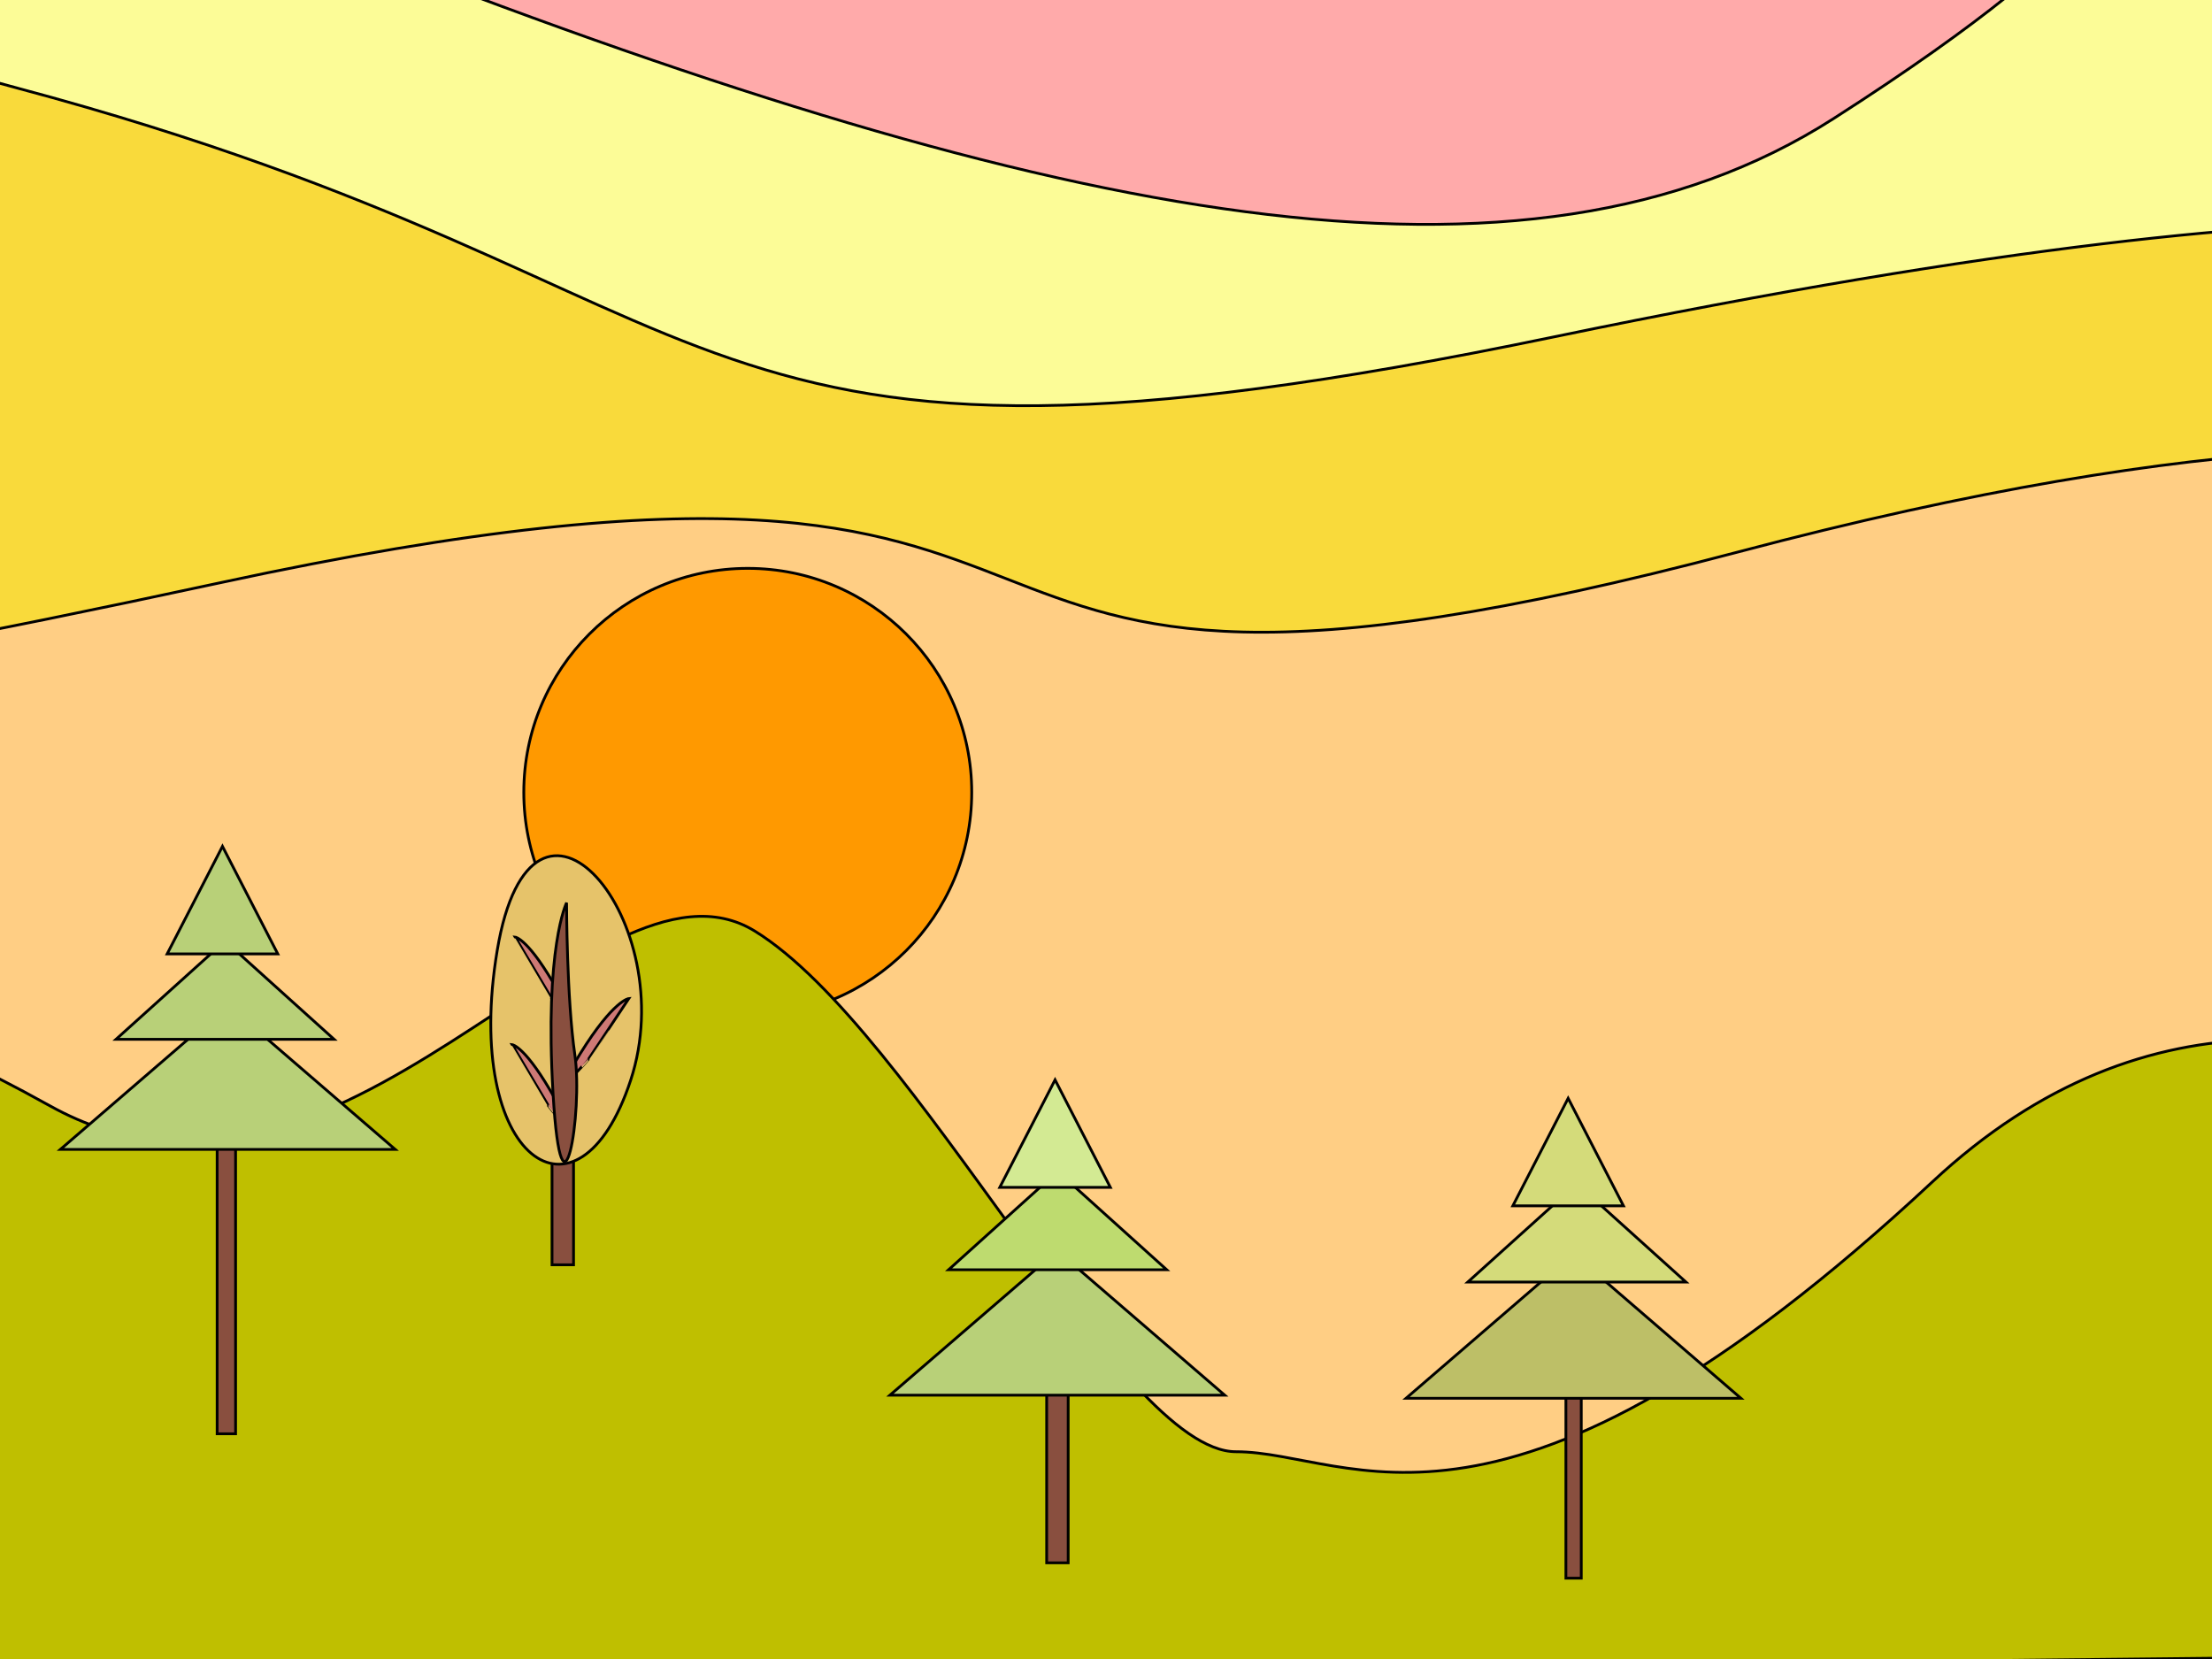 <svg width="800" height="600" xmlns="http://www.w3.org/2000/svg">
 <rect width="100%" height="100%" fill="#333333" stroke="none"/>
 <g id="Layer_1">
  <title>Layer 1</title>
  <rect fill="#ffce84" stroke="#000" x="-87.333" y="105.667" width="976" height="435" id="svg_1"/>
  <ellipse ry="81" rx="81" id="svg_3" cy="286.555" cx="270.439" stroke="#000" fill="#ff9900"/>
  <path stroke="#000" id="svg_2" d="m18,399.908c105,58.393 197,-98.911 255,-63.16c58,35.751 132,188.288 174,188.288c42,0 96,47.668 252,-97.719c156,-145.387 336,64.352 335.333,63.557c0.667,0.794 0.667,106.855 0,106.061c0.667,0.794 -1092.333,11.52 -1092,10.725c-0.333,0.794 -1.333,-216.094 -1,-216.888c-0.333,0.794 -28.333,-49.257 76.667,9.136l0,-0z" opacity="NaN" fill="#bfbf00"/>
  <rect opacity="NaN" stroke="#000" id="svg_7" height="107.781" width="6.667" y="410.764" x="78.534" fill="#894F3F"/>
  <rect opacity="NaN" stroke="#000" id="svg_8" height="45.557" width="7.778" y="411.875" x="199.649" fill="#894F3F"/>
  <rect opacity="NaN" id="svg_9" height="81.114" width="7.778" y="484.1" x="378.544" stroke="#000" fill="#894F3F"/>
  <rect opacity="NaN" id="svg_10" height="75.558" width="5.556" y="495.211" x="566.328" stroke="#000" fill="#894F3F"/>
  <path id="svg_12" d="m21.829,415.703l60.558,-52.224l60.558,52.224l-121.115,0z" stroke="#000" fill="#B8D078"/>
  <path stroke="#000" id="svg_15" d="m41.946,375.885l39.446,-35.557l39.446,35.557l-78.891,0z" fill="#B8D078"/>
  <path stroke="#000" id="svg_17" d="m60.457,344.984l20.001,-38.89l20.001,38.89l-40.001,0l-0,0z" fill="#B8D078"/>
  <path id="svg_20" d="m321.839,504.595l60.558,-52.224l60.558,52.224l-121.115,0z" stroke="#000" fill="#B8D078"/>
  <path stroke="#000" id="svg_21" d="m343.067,459.221l39.446,-35.557l39.446,35.557l-78.891,0z" fill="#bedb6f"/>
  <path stroke="#000" id="svg_22" d="m361.578,429.432l20.001,-38.89l20.001,38.89l-40.001,0z" fill="#d3ea93"/>
  <path id="svg_23" d="m508.512,505.706l60.558,-52.224l60.558,52.224l-121.115,0z" stroke="#000" fill="#bdbf67"/>
  <path stroke="#000" id="svg_24" d="m530.851,463.666l39.446,-35.557l39.446,35.557l-78.891,0z" fill="#d4db7a"/>
  <path stroke="#000" id="svg_25" d="m547.14,436.099l20.001,-38.89l20.001,38.89l-40.001,0z" fill="#d4db7a"/>
  <path transform="rotate(-40.721 202.161 365.341)" stroke="#000" id="svg_49" d="m199.326,334.394c-58.945,49.135 -45.846,98.269 5.954,67.067c51.8,-31.202 52.991,-116.201 -5.954,-67.067z" fill="#E6C36A"/>
  <path stroke="#000" id="svg_54" d="m202.024,358.83c-10.819,-19.48 -15.709,-19.92 -15.709,-19.92c0,0 13.108,22.117 13.143,22.116c-0.035,0.001 13.385,17.285 2.566,-2.196z" opacity="NaN" fill="#CE7975"/>
  <path stroke="#000" id="svg_55" d="m209.849,381.053c12.108,-19.48 17.579,-19.92 17.579,-19.92c0,0 -14.669,22.117 -14.708,22.116c0.039,0.001 -14.978,17.285 -2.871,-2.196z" opacity="NaN" fill="#CE7975"/>
  <path stroke="#000" id="svg_56" d="m200.913,397.72c-10.819,-19.48 -15.709,-19.92 -15.709,-19.92c0,0 13.108,22.117 13.143,22.116c-0.035,0.001 13.385,17.285 2.566,-2.196z" opacity="NaN" fill="#CE7975"/>
  <path transform="rotate(-37.351 204.486 373.434)" stroke="#000" id="svg_57" d="m187.529,388.284c29.71,-44.085 45.77,-51.911 45.77,-51.911c0,0 -20.878,27.39 -31.049,45.65c-10.171,18.26 -44.432,50.346 -14.721,6.261z" opacity="NaN" fill="#894F3F"/>
  <path id="svg_30" d="m79.645,210.757c371.123,-80.003 204.451,80.003 548.907,-11.111c344.456,-91.114 386.679,13.334 385.925,12.583c0.754,0.751 5.198,-234.813 5.198,-235.924c0,-1.111 -1038.923,-36.668 -1038.566,-36.307c-0.357,-0.361 -3.691,261.87 -3.333,261.12c-0.357,0.751 -269.255,89.642 101.868,9.64l0,0z" opacity="NaN" stroke="#000" fill="#f9da3b"/>
  <path id="svg_32" d="m6.31,31.863c274.453,73.336 228.896,157.783 555.574,90.003c326.677,-67.78 386.679,-32.223 385.925,-32.974c0.754,0.751 -10.358,-154.81 -11.111,-154.45c0.754,-0.361 -963.722,-0.361 -963.365,0c-0.357,-0.361 -241.476,24.085 32.977,97.42z" opacity="NaN" stroke="#000" fill="#fcfc97"/>
  <path id="svg_33" d="m136.314,-14.805c246.675,95.559 415.569,128.893 526.684,57.78c111.115,-71.113 102.226,-91.114 101.472,-90.754c0.754,-0.361 -633.711,-13.694 -634.465,-13.334c0.754,-0.361 -240.365,-49.251 6.31,46.308l-0,0z" opacity="NaN" stroke="#000" fill="#ffaaaa"/>
 </g>

</svg>